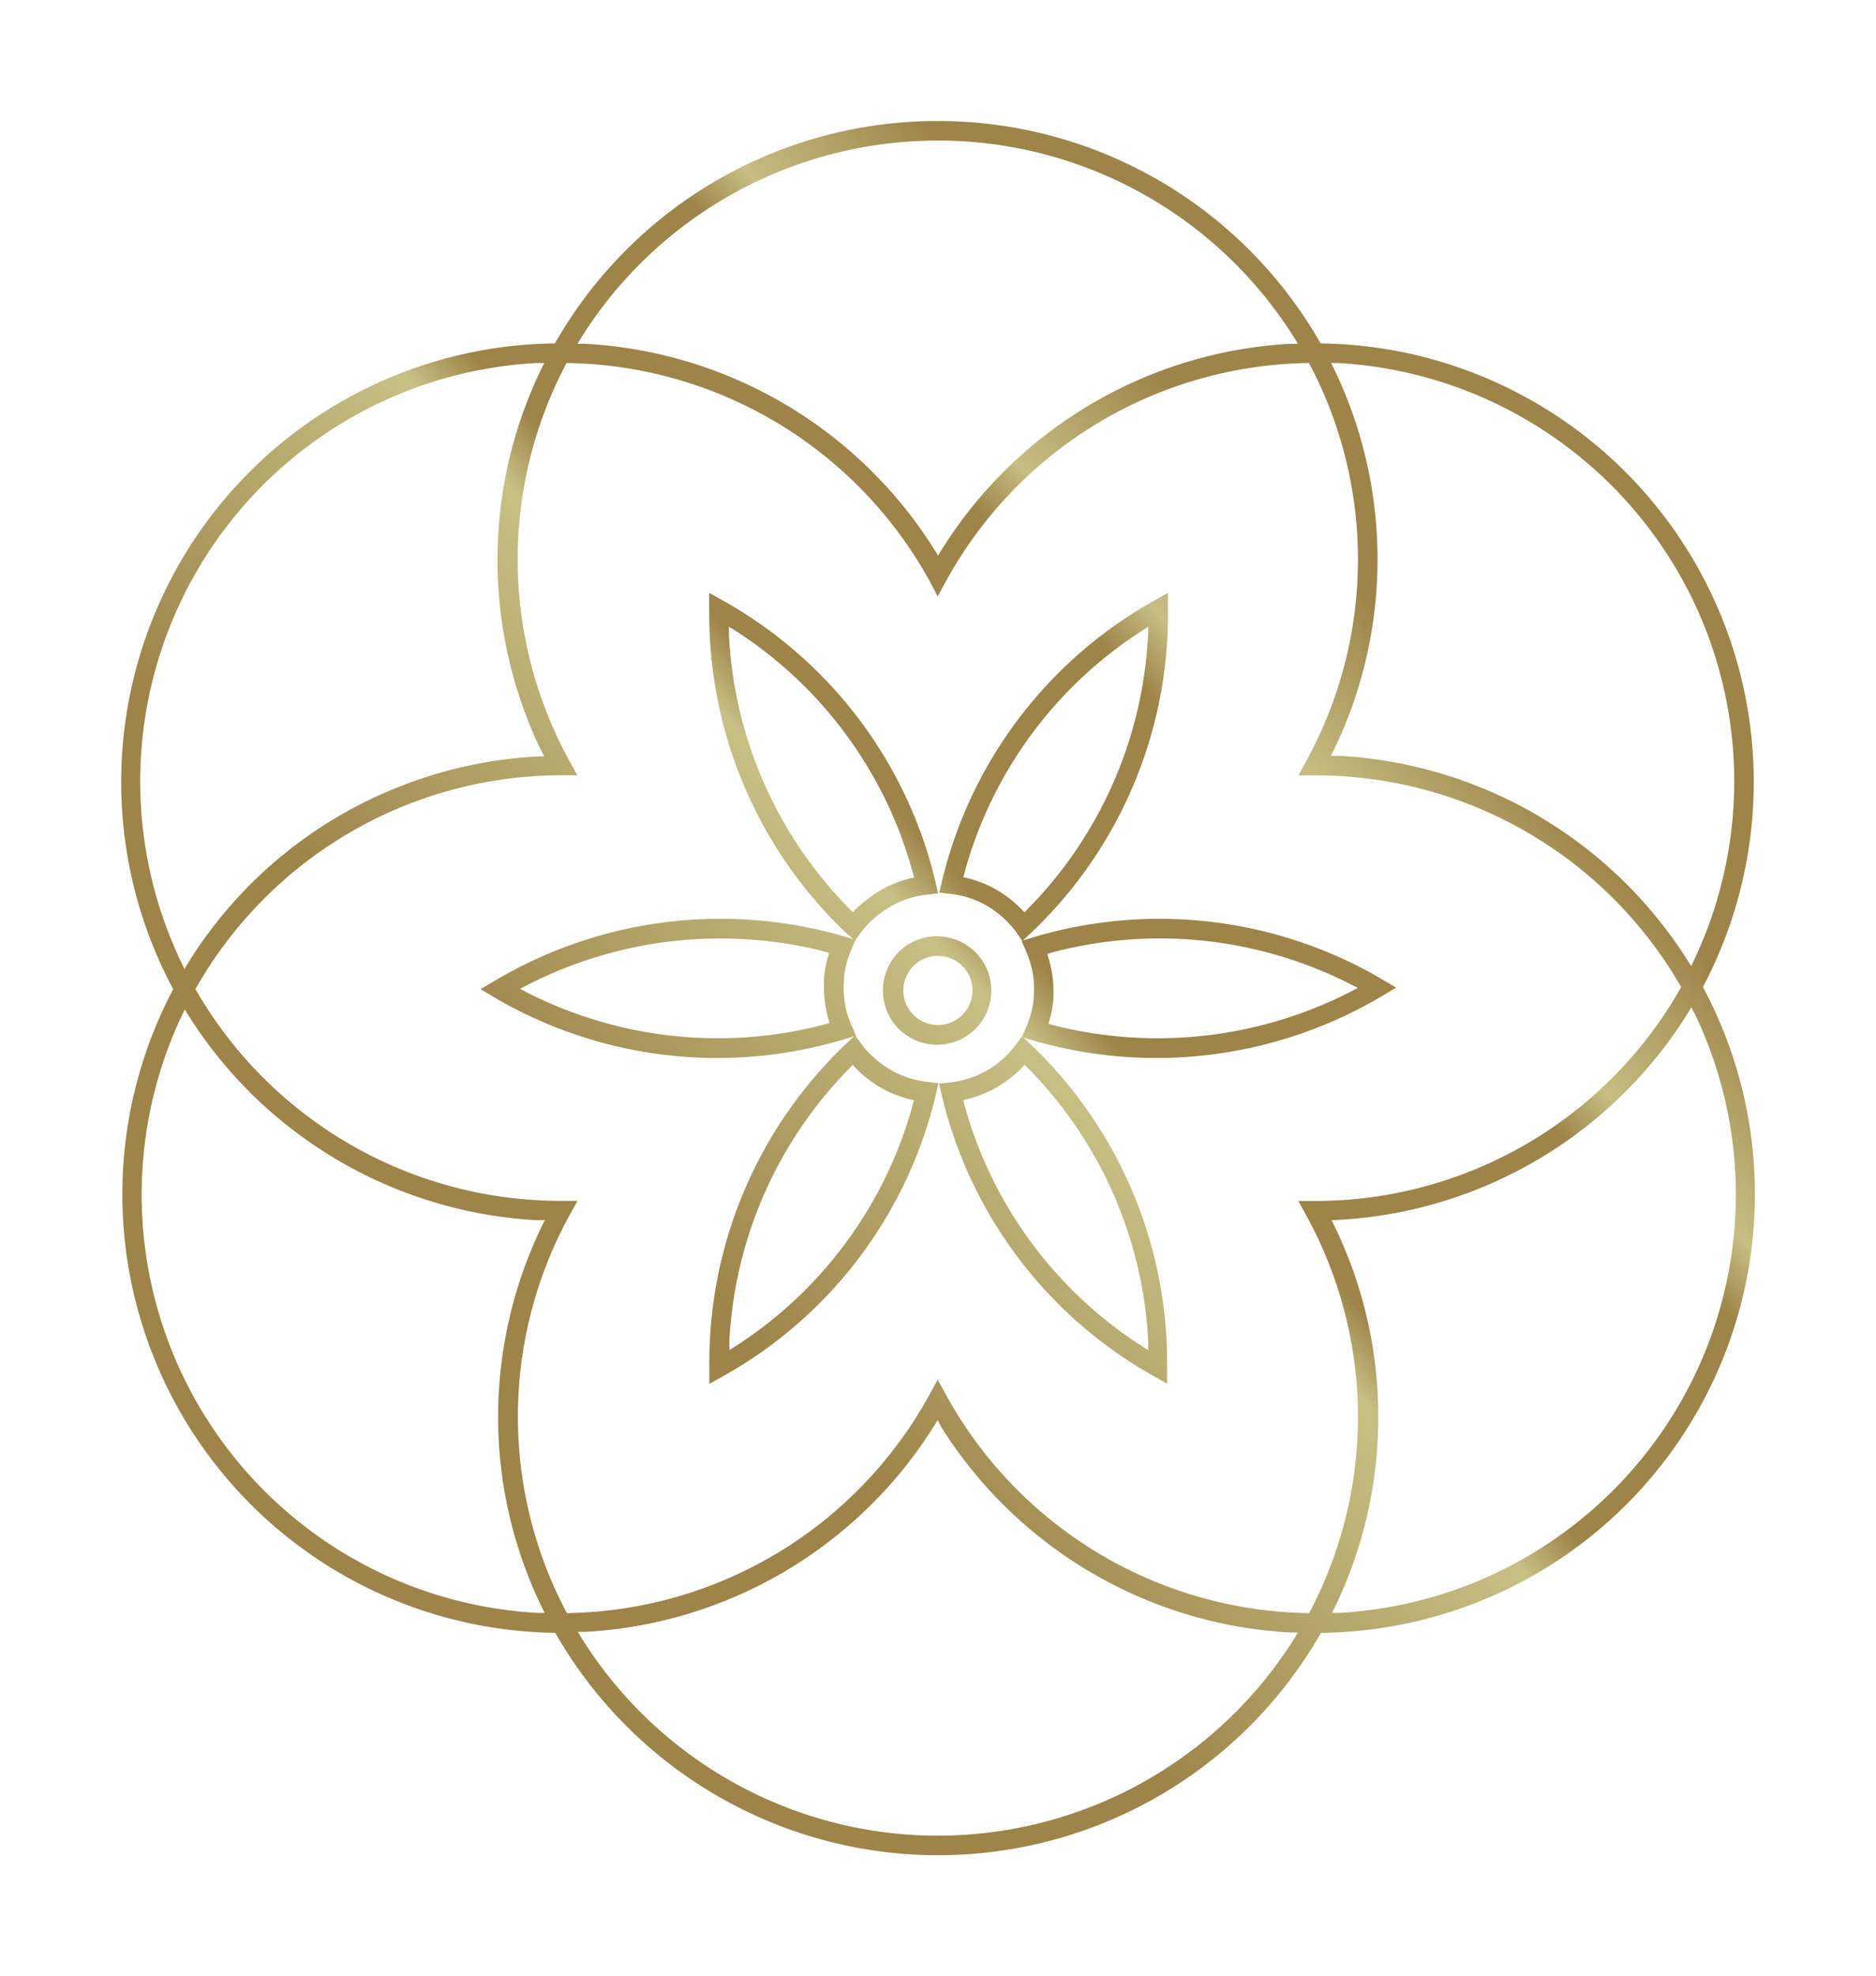 <svg xmlns="http://www.w3.org/2000/svg" viewBox="-10 -10 155.11 163.33" width="155.11" height="163.33" id="logo-graditude" y="1444">
    <defs>
        <linearGradient id="ata" x1="-110.75" y1="-388.45" x2="-110.87" y2="-388.31" gradientTransform="matrix(868.89 0 0 920 96345.17 357392.67)" gradientUnits="userSpaceOnUse">
            <stop offset="0" stop-color="#9e8449"/>
            <stop offset=".16" stop-color="#9e8449"/>
            <stop offset=".24" stop-color="#c6be83"/>
            <stop offset=".27" stop-color="#9e8449"/>
            <stop offset=".4" stop-color="#9e8449"/>
            <stop offset=".43" stop-color="#c7c085"/>
            <stop offset=".63" stop-color="#9e8449"/>
            <stop offset="1" stop-color="#9e8449"/>
        </linearGradient>
    </defs>
    <g data-name="Layer 2">
        <g data-name="Layer 1">
            <g data-name="Layer 2">
                <g data-name="Layer 1-2">
                    <path d="M67.53 0a36.4 36.4 0 0 1 31.66 18.38 36.25 36.25 0 0 1 31.61 53.19 36.25 36.25 0 0 1-31.58 53.37 36.45 36.45 0 0 1-63.31 0A36.25 36.25 0 0 1 4.32 71.75a36.25 36.25 0 0 1 31.56-53.37A36.4 36.4 0 0 1 67.53 0Zm0 107.36-.31.5a36.38 36.38 0 0 1-28.81 17h-.63l.31.52a34.78 34.78 0 0 0 28.82 16.32h.65A34.79 34.79 0 0 0 97 125.43l.31-.52h-.63a36.4 36.4 0 0 1-28.87-17ZM36.84 20l-.1.2a34.57 34.57 0 0 0 .34 32.68l.65 1.19h-1.37a34.78 34.78 0 0 0-30.2 17.67 34.79 34.79 0 0 0 30.22 17.5h1.37l-.66 1.19a34.58 34.58 0 0 0-.22 32.88 34.75 34.75 0 0 0 29.95-18l.71-1.29.71 1.29a34.78 34.78 0 0 0 30 18A34.57 34.57 0 0 0 98 90.44l-.65-1.19h1.36A34.74 34.74 0 0 0 129 71.58a34.82 34.82 0 0 0-30.23-17.5h-1.41l.64-1.19A34.57 34.57 0 0 0 98.23 20a34.73 34.73 0 0 0-30 18l-.7 1.29-.68-1.29a34.8 34.8 0 0 0-30.01-18Zm93 53.25-.27.45a36.36 36.36 0 0 1-29.47 17.14l.35.72a36.18 36.18 0 0 1-.31 31.73h.62a34.77 34.77 0 0 0 27.6-16.42l.34-.56a34.52 34.52 0 0 0 1.43-32.52Zm-124.56.18L5 74a34.62 34.62 0 0 0 29.43 49.29h.6l-.1-.2a36 36 0 0 1-3.41-20.9l.12-.79a36.07 36.07 0 0 1 3.2-10.15l.21-.41h-.69A36.41 36.41 0 0 1 5.55 73.87ZM48.65 39l1.19.67a36.18 36.18 0 0 1 17.52 23.27l.21.89-.91.1a7.81 7.81 0 0 0-3.6 1.35A7.94 7.94 0 0 0 61.23 67l-.49.67-.35.81a7.74 7.74 0 0 0-.61 2.35V71a7.73 7.73 0 0 0 .64 3.78l.37.83h-.06l.53.71A7.86 7.86 0 0 0 63 78l.09.07a7.81 7.81 0 0 0 3.6 1.34l.91.1-.21.89a36.18 36.18 0 0 1-17.55 23.3l-1.19.67v-1.36A36.3 36.3 0 0 1 60 76.22l.62-.58-.76.23a36.42 36.42 0 0 1-28.69-3.27l-.26-.16-1.18-.69 1.18-.7a36.58 36.58 0 0 1 29-3.63l.64.19-.55-.47a36.3 36.3 0 0 1-11.36-26.48V39Zm37.92 0v1.36A36.27 36.27 0 0 1 75.2 67.14l-.62.58.75-.23A36.41 36.41 0 0 1 104 70.77l.26.16 1.18.69-1.18.7a36.58 36.58 0 0 1-29 3.62l-.64-.19.49.46a36.27 36.27 0 0 1 11.39 26.48V104.35l-1.19-.67a36.18 36.18 0 0 1-17.46-23.24l-.21-.89.91-.1A7.81 7.81 0 0 0 74 76.33l.52-.7.34-.78a7.74 7.74 0 0 0 .61-2.35v-.12a7.73 7.73 0 0 0-.64-3.78l-.37-.84h.06L74 67a7.8 7.8 0 0 0-1.74-1.71l-.09-.07a7.78 7.78 0 0 0-3.6-1.35l-.91-.1.21-.89a36.18 36.18 0 0 1 17.5-23.21ZM74.71 78l-.07.08a9.45 9.45 0 0 1-5 2.83l.13.5a34.57 34.57 0 0 0 14.62 19.82l.55.35v-.7a34.66 34.66 0 0 0-9.83-22.49Zm-14.2 0-.38.39a34.69 34.69 0 0 0-9.83 22.49v.7l.55-.35A34.57 34.57 0 0 0 65.44 81.4l.13-.5h-.12a9.43 9.43 0 0 1-2.88-1.17l-.44-.29a9.49 9.49 0 0 1-1.55-1.35Zm7-10.62A4.48 4.48 0 1 1 63 71.85a4.47 4.47 0 0 1 4.5-4.48Zm34 3.88a34.78 34.78 0 0 0-24.32-2.6l-.57.16v.12A9.33 9.33 0 0 1 77.1 72v.52a9.35 9.35 0 0 1-.39 2v.1l.56.15a35 35 0 0 0 25-3.13ZM58 68.59a35 35 0 0 0-25 3.13l.73.38A34.8 34.8 0 0 0 58 74.71l.56-.16v-.12a9.34 9.34 0 0 1-.43-3.07v-.52a9.35 9.35 0 0 1 .39-2v-.1Zm9.53.4a2.86 2.86 0 1 0 2.88 2.86A2.86 2.86 0 0 0 67.54 69ZM35 20h-.62A34.63 34.63 0 0 0 5 69.56l.25.52.42-.69a36.15 36.15 0 0 1 17-14.24l.71-.28a36.27 36.27 0 0 1 11.17-2.36h.44l-.36-.72A36.18 36.18 0 0 1 35 20Zm65.06 0 .1.2a36.19 36.19 0 0 1 .09 31.85l-.21.41h.69a36.44 36.44 0 0 1 28.82 16.94l.27.44.27-.55a34.52 34.52 0 0 0-1.21-31.78l-.35-.6A34.76 34.76 0 0 0 100.66 20ZM84.95 41.79l-.55.35A34.57 34.57 0 0 0 69.78 62l-.13.49.47.11a9.4 9.4 0 0 1 2.57 1.11l.39.26a9.42 9.42 0 0 1 1.55 1.35l.07.08.38-.39a34.66 34.66 0 0 0 9.84-22.51Zm-34.68 0v.7A34.69 34.69 0 0 0 60.13 65l.38.39.07-.08a9.57 9.57 0 0 1 1.14-1l.42-.31a9.43 9.43 0 0 1 3.32-1.46h.12l-.13-.5a34.57 34.57 0 0 0-14.62-19.9ZM67.53 1.62A34.78 34.78 0 0 0 38.06 17.9l-.31.51h.63a36.43 36.43 0 0 1 28.87 17l.31.5.31-.5a36.35 36.35 0 0 1 28.82-17h.63L97 17.9A34.78 34.78 0 0 0 68.19 1.62h-.66Z" style="fill:url(#ata)" data-name="brand- -logo- -myrituals crm tier logo 01"/>
                </g>
            </g>
        </g>
    </g>
</svg>